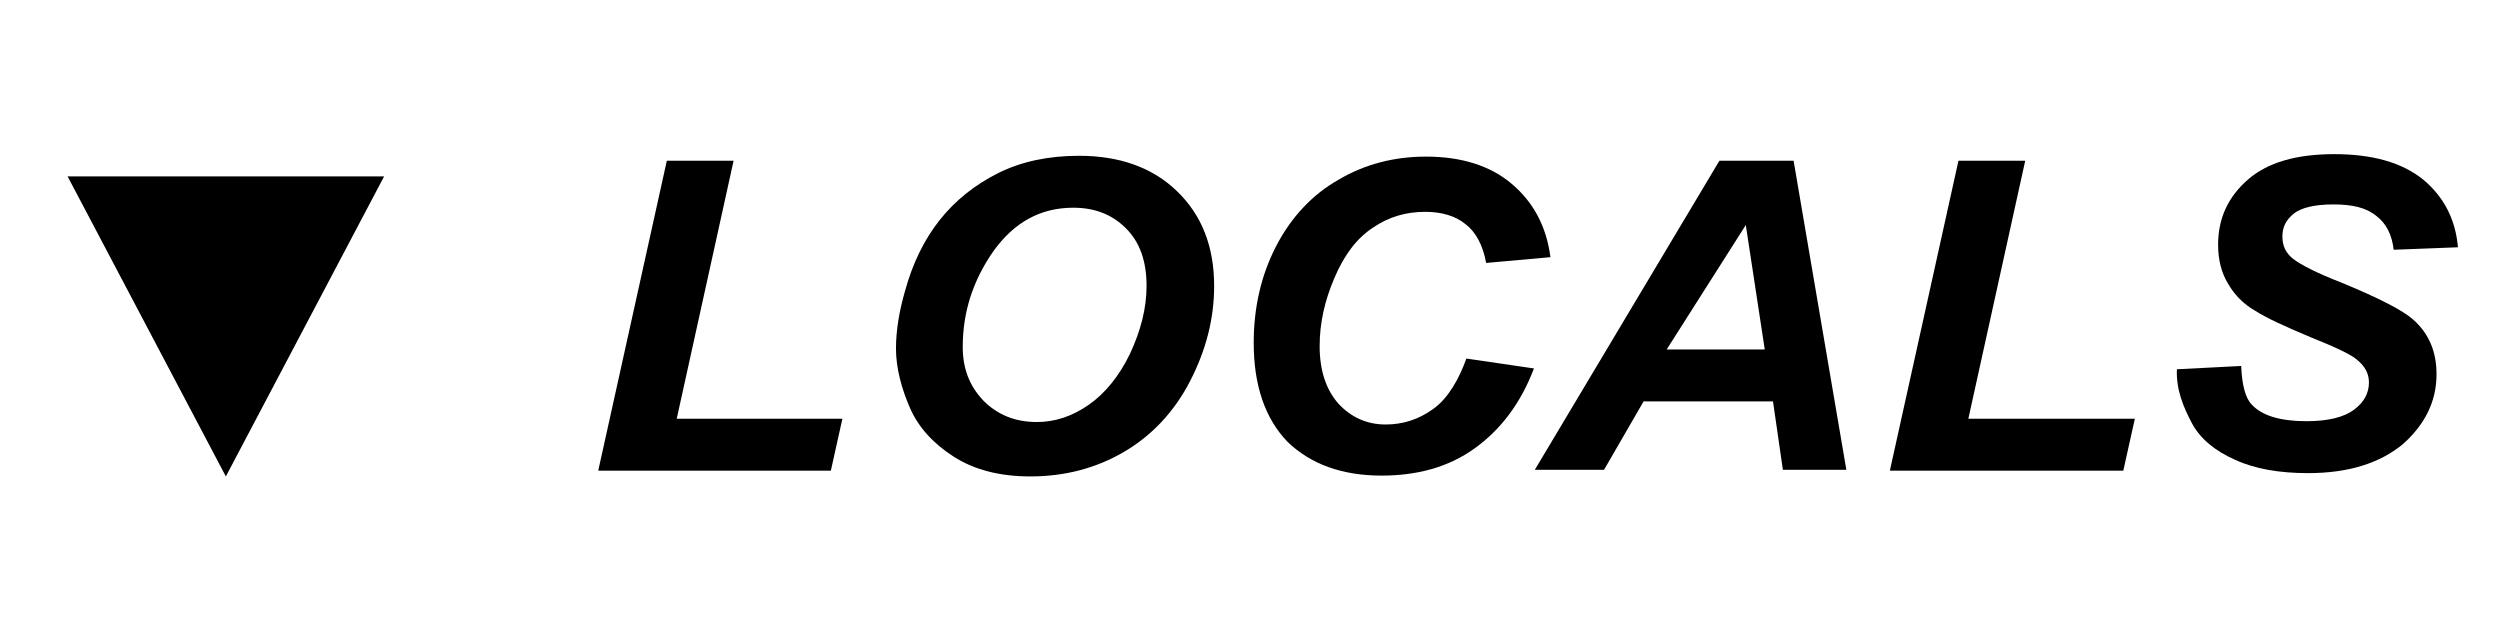 <?xml version="1.0" encoding="utf-8"?>
<!-- Generator: Adobe Illustrator 23.0.2, SVG Export Plug-In . SVG Version: 6.00 Build 0)  -->
<svg version="1.1" id="Layer_1" xmlns="http://www.w3.org/2000/svg" xmlns:xlink="http://www.w3.org/1999/xlink" x="0px" y="0px"
	 viewBox="0 0 303.3 76.7" style="enable-background:new 0 0 303.3 76.7;" xml:space="preserve">
<g>
	<path d="M46.6,21.4L27.4,57.8L8.2,21.4H46.6z"/>
	<path d="M72.6,57l8.3-37.5H89l-6.9,31.3h20.1l-1.4,6.3H72.6z"/>
	<path d="M108.7,42.3c0-2.2,0.4-4.6,1.1-7c0.9-3.3,2.3-6.2,4.2-8.6c1.9-2.4,4.3-4.3,7.1-5.7s6.1-2.1,9.8-2.1c4.9,0,8.9,1.4,11.9,4.3
		c3,2.9,4.5,6.7,4.5,11.5c0,4-1,7.8-2.9,11.5s-4.6,6.6-8,8.6s-7.2,3-11.4,3c-3.7,0-6.8-0.8-9.3-2.4c-2.5-1.6-4.3-3.6-5.3-5.9
		S108.7,44.7,108.7,42.3z M116.8,42.1c0,2.6,0.8,4.7,2.5,6.5c1.7,1.7,3.8,2.6,6.5,2.6c2.2,0,4.3-0.7,6.3-2.1s3.7-3.5,5-6.2
		c1.3-2.8,2-5.5,2-8.2c0-3-0.8-5.3-2.5-7c-1.7-1.7-3.8-2.5-6.4-2.5c-4,0-7.2,1.8-9.7,5.3C118,34.1,116.8,37.9,116.8,42.1z"/>
	<path d="M177.9,43.5l8.2,1.2c-1.6,4.2-4,7.4-7.2,9.7s-7,3.3-11.3,3.3c-4.8,0-8.6-1.4-11.4-4.1c-2.7-2.8-4.1-6.8-4.1-12
		c0-4.3,0.9-8.2,2.7-11.7c1.8-3.5,4.4-6.3,7.6-8.1c3.2-1.9,6.8-2.8,10.6-2.8c4.3,0,7.8,1.1,10.4,3.3s4.2,5.1,4.7,8.9l-7.8,0.7
		c-0.4-2.2-1.3-3.8-2.5-4.7c-1.2-1-2.9-1.5-4.9-1.5c-2.3,0-4.4,0.6-6.3,1.9c-2,1.3-3.5,3.3-4.7,6.1c-1.2,2.8-1.8,5.5-1.8,8.3
		c0,3,0.8,5.3,2.3,7c1.5,1.6,3.4,2.5,5.7,2.5c2.1,0,4-0.6,5.8-1.9S177,46,177.9,43.5z"/>
	<path d="M215.1,48.7h-15.7l-4.8,8.3h-8.4l22.4-37.5h9l6.4,37.5h-7.7L215.1,48.7z M214.1,42.4l-2.3-15.1l-9.6,15.1H214.1z"/>
	<path d="M229.3,57l8.3-37.5h8.1l-6.9,31.3H259l-1.4,6.3H229.3z"/>
	<path d="M264.1,44.8l7.8-0.4c0.1,2.3,0.5,3.9,1.3,4.7c1.2,1.3,3.4,2,6.6,2c2.7,0,4.6-0.5,5.8-1.4c1.2-0.9,1.8-2,1.8-3.3
		c0-1.1-0.5-2-1.5-2.8c-0.7-0.6-2.6-1.5-5.6-2.7c-3.1-1.3-5.3-2.3-6.7-3.2c-1.4-0.8-2.5-1.9-3.3-3.3c-0.8-1.3-1.2-2.9-1.2-4.7
		c0-3.2,1.2-5.8,3.6-7.9s5.9-3.1,10.5-3.1c4.6,0,8.2,1,10.8,3.1c2.5,2.1,3.9,4.8,4.2,8.2l-7.8,0.3c-0.2-1.8-0.9-3.2-2.1-4.1
		c-1.2-1-2.9-1.4-5.2-1.4c-2.3,0-3.9,0.4-4.8,1.1c-1,0.8-1.4,1.7-1.4,2.8c0,1.1,0.4,2,1.3,2.7c0.9,0.7,2.8,1.7,5.9,2.9
		c4.6,1.9,7.5,3.4,8.7,4.5c1.9,1.7,2.8,3.9,2.8,6.6c0,3.3-1.4,6.1-4.1,8.5c-2.8,2.3-6.6,3.5-11.5,3.5c-3.4,0-6.4-0.5-8.8-1.6
		c-2.5-1.1-4.3-2.6-5.3-4.5S264,47.3,264.1,44.8z"/>
</g>
</svg>
